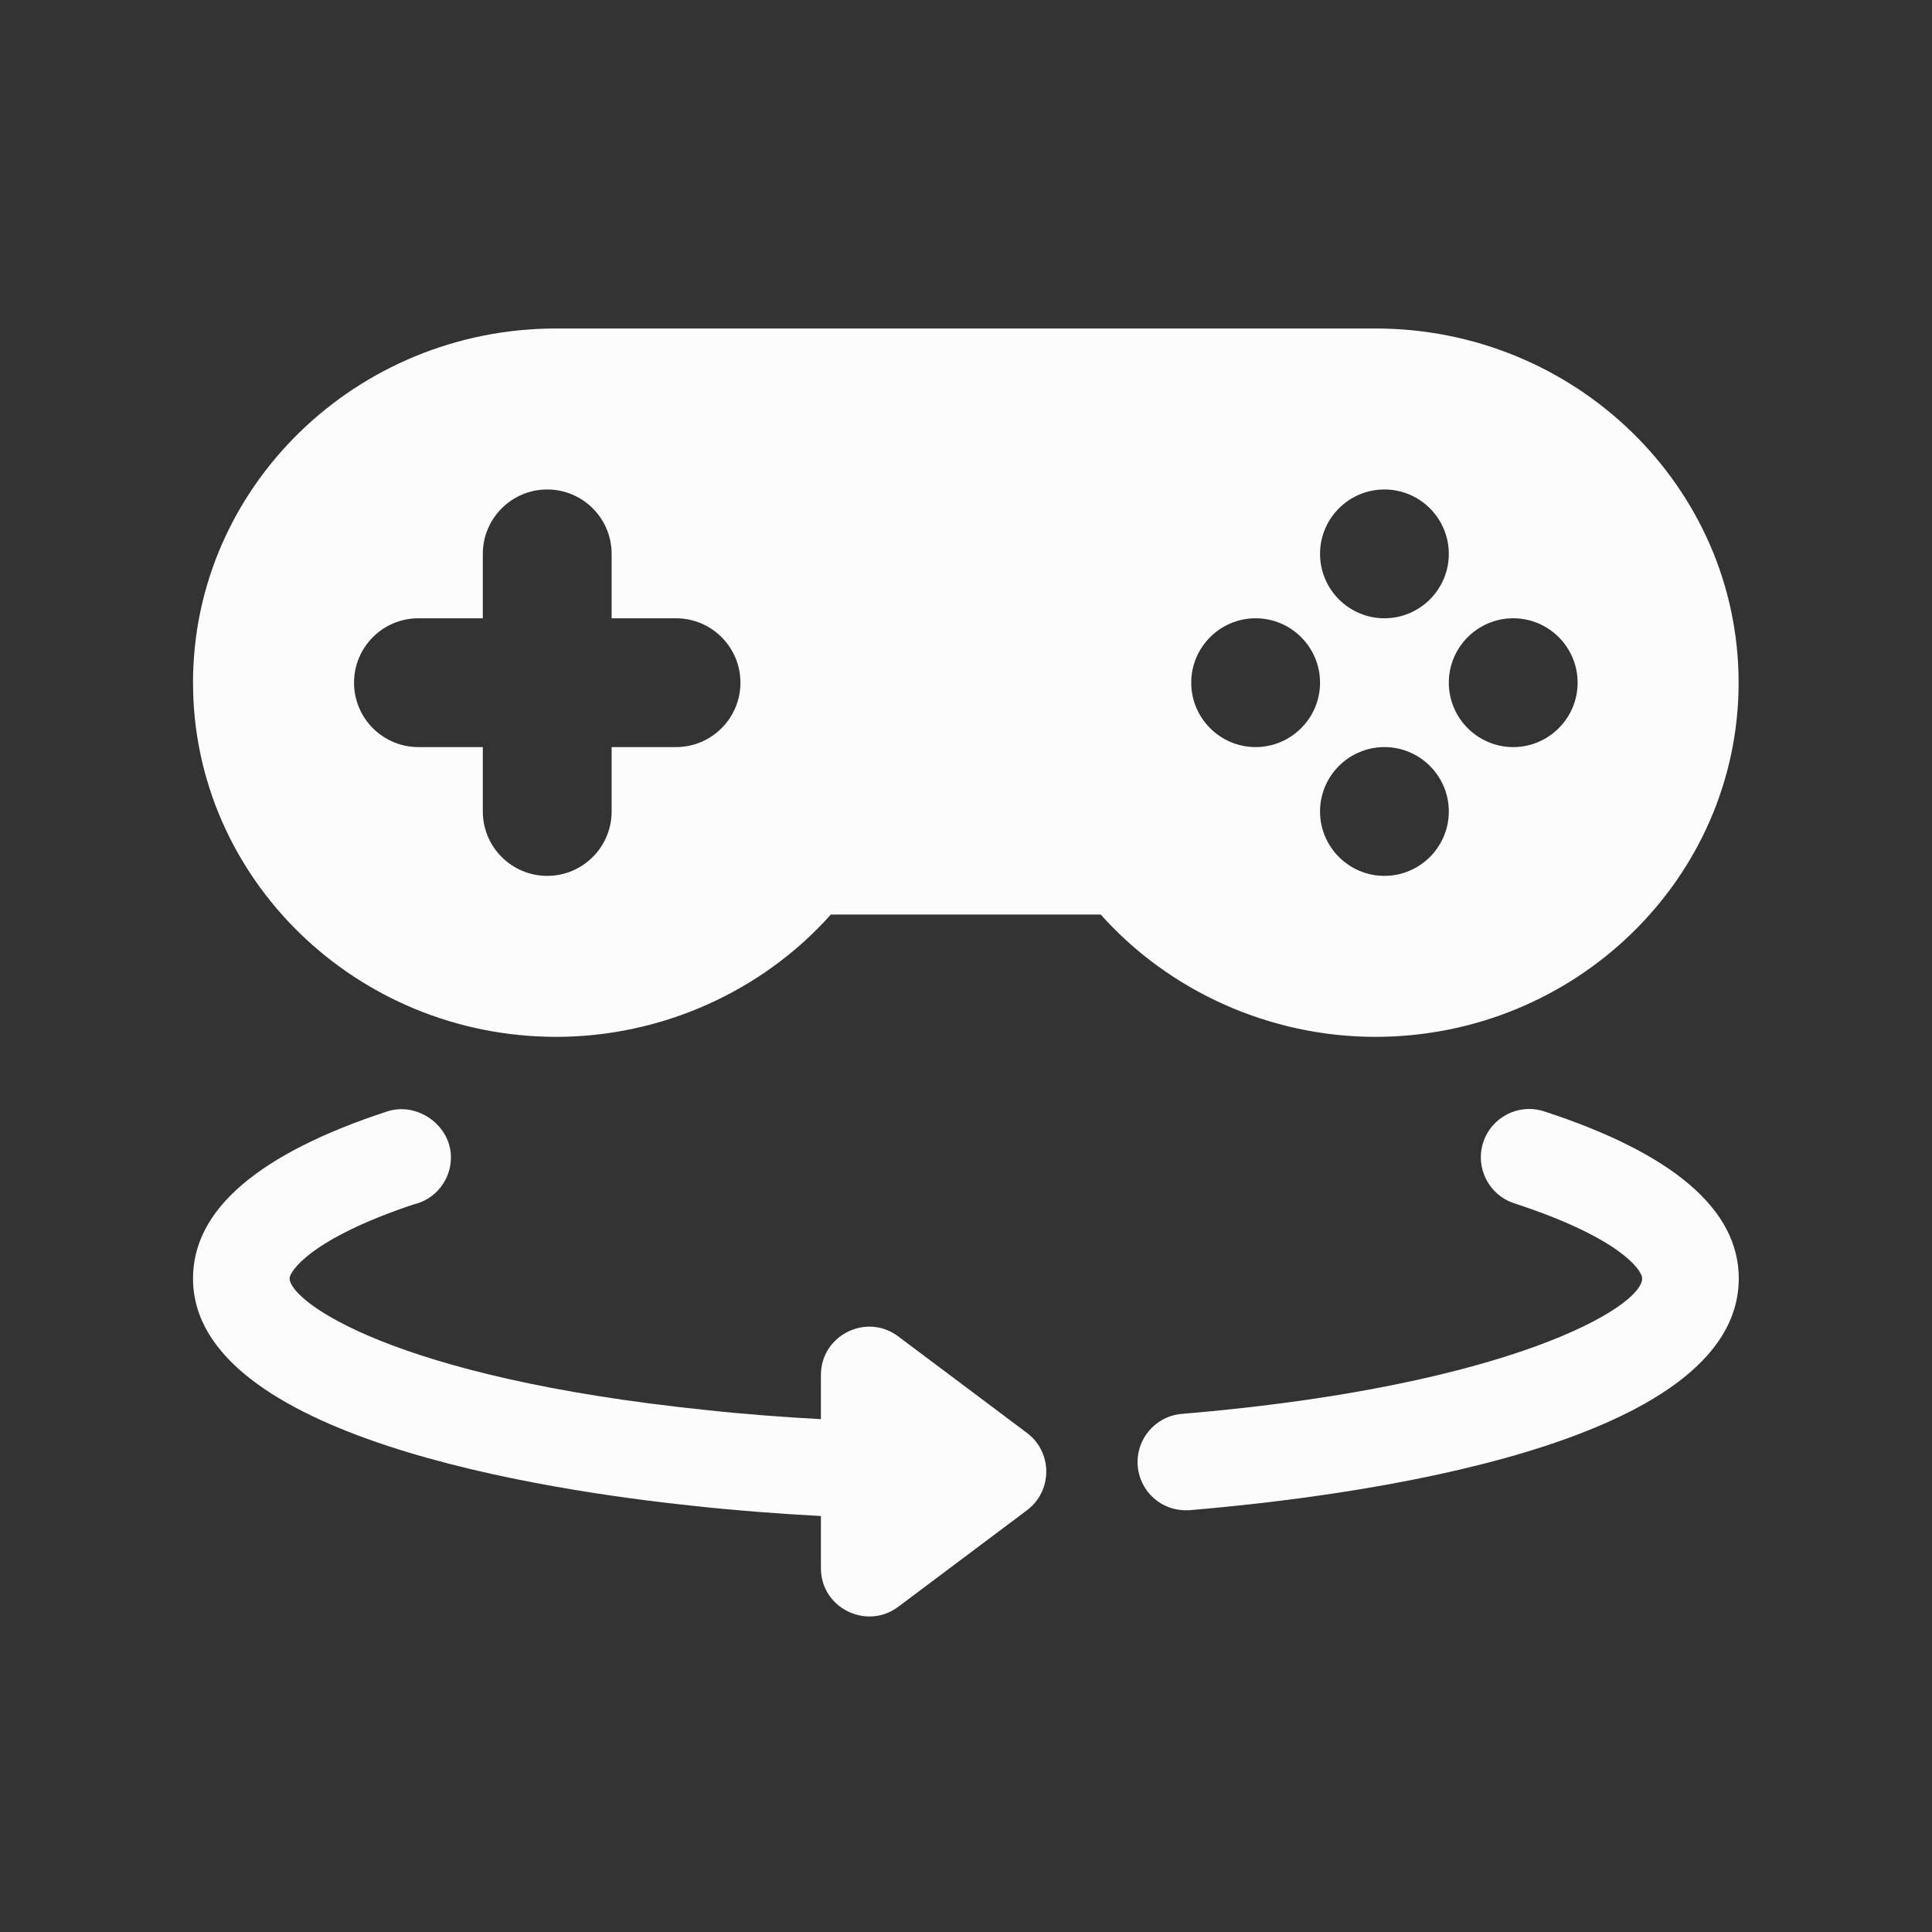 <svg width="52" height="52" viewBox="0 0 52 52" fill="none" xmlns="http://www.w3.org/2000/svg">
<rect x="0" y="0" width="52" height="52" fill="#333333" stroke="none"/>
<path d="M37.018 8.841H14.973C9.582 8.841 5.195 13.117 5.195 18.374C5.195 23.631 9.582 27.907 14.973 27.907C17.8 27.907 20.516 26.687 22.364 24.614H29.625C31.473 26.687 34.189 27.907 37.016 27.907C42.408 27.907 46.795 23.631 46.795 18.374C46.795 13.117 42.408 8.841 37.018 8.841ZM18.195 20.108H16.462V21.841C16.462 22.798 15.685 23.574 14.729 23.574C13.772 23.574 12.995 22.798 12.995 21.841V20.108H11.262C10.305 20.108 9.529 19.331 9.529 18.374C9.529 17.417 10.305 16.641 11.262 16.641H12.995V14.908C12.995 13.951 13.772 13.174 14.729 13.174C15.685 13.174 16.462 13.951 16.462 14.908V16.641H18.195C19.152 16.641 19.929 17.417 19.929 18.374C19.929 19.331 19.152 20.108 18.195 20.108ZM37.262 13.174C38.217 13.174 38.995 13.952 38.995 14.908C38.995 15.863 38.217 16.641 37.262 16.641C36.307 16.641 35.529 15.863 35.529 14.908C35.529 13.952 36.307 13.174 37.262 13.174ZM33.795 20.108C32.84 20.108 32.062 19.329 32.062 18.374C32.062 17.419 32.84 16.641 33.795 16.641C34.75 16.641 35.529 17.419 35.529 18.374C35.529 19.329 34.75 20.108 33.795 20.108ZM37.262 23.574C36.307 23.574 35.529 22.796 35.529 21.841C35.529 20.886 36.307 20.108 37.262 20.108C38.217 20.108 38.995 20.886 38.995 21.841C38.995 22.796 38.217 23.574 37.262 23.574ZM40.729 20.108C39.774 20.108 38.995 19.329 38.995 18.374C38.995 17.419 39.774 16.641 40.729 16.641C41.684 16.641 42.462 17.419 42.462 18.374C42.462 19.329 41.684 20.108 40.729 20.108Z" fill="#FCFCFC"/>
<path d="M24.175 35.968C23.323 35.328 22.095 35.937 22.095 37.008V38.197C21.031 38.138 19.991 38.06 19.005 37.951C10.555 37.081 7.795 35.021 7.795 34.408C7.795 34.221 8.366 33.338 11.137 32.416C11.713 32.283 12.137 31.766 12.137 31.149C12.137 30.294 11.238 29.65 10.425 29.913C6.955 31.049 5.195 32.56 5.195 34.408C5.195 38.682 14.666 40.117 18.729 40.537C19.804 40.655 20.932 40.741 22.095 40.804V42.208C22.095 43.282 23.326 43.884 24.175 43.248L27.642 40.648C28.332 40.129 28.335 39.088 27.642 38.568L24.175 35.968Z" fill="#FCFCFC"/>
<path d="M41.561 29.913C40.876 29.69 40.145 30.064 39.921 30.747C39.699 31.43 40.072 32.163 40.755 32.387C43.566 33.302 44.199 34.176 44.199 34.41C44.199 35.178 40.633 37.318 31.809 38.055C31.093 38.115 30.563 38.743 30.622 39.459C30.679 40.144 31.265 40.698 32.026 40.646C36.467 40.272 46.799 38.922 46.799 34.408C46.799 32.558 45.036 31.045 41.561 29.913Z" fill="#FCFCFC"/>
</svg>

